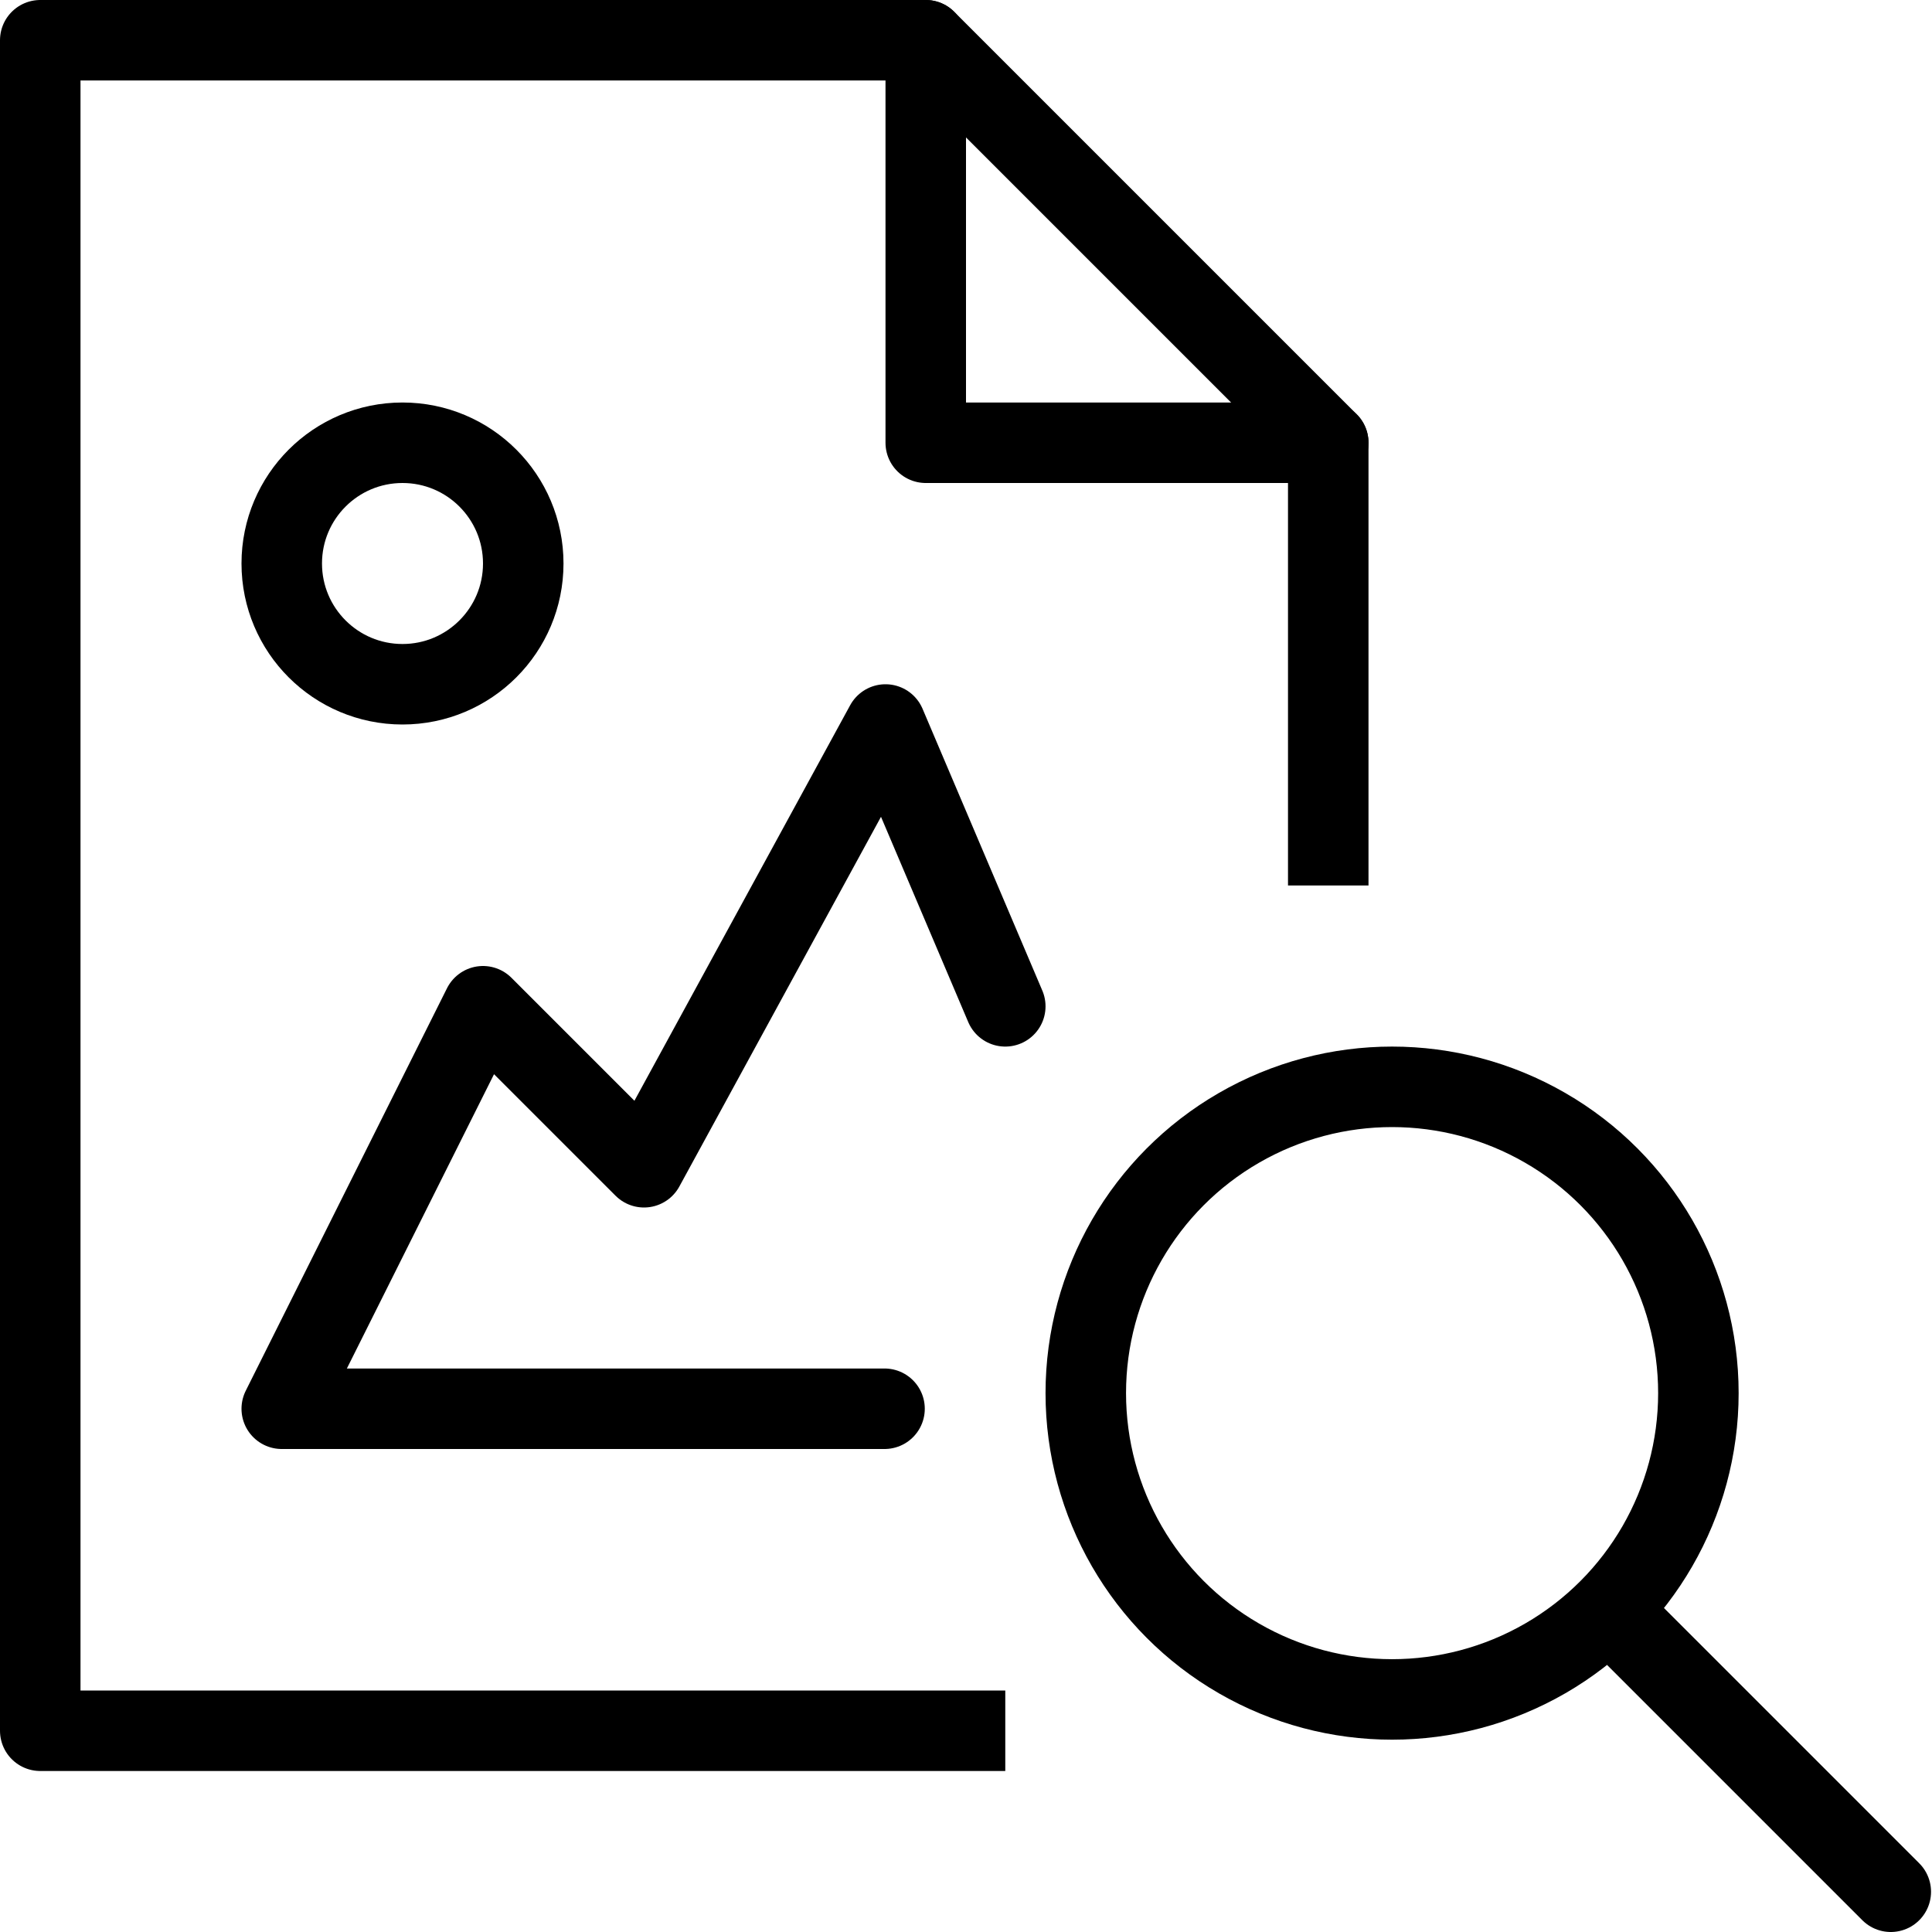<?xml version="1.0" encoding="utf-8"?>
<!-- Generator: Adobe Illustrator 19.2.0, SVG Export Plug-In . SVG Version: 6.00 Build 0)  -->
<svg version="1.1" id="Layer_1" xmlns="http://www.w3.org/2000/svg" xmlns:xlink="http://www.w3.org/1999/xlink" x="0px" y="0px"
	 viewBox="0 0 24 24" enable-background="new 0 0 24 24" xml:space="preserve">
<g id="Filled_Icons" display="none">
	<g display="inline">
		<path d="M11.988,17.307c0-2.826,2.225-5.121,5.012-5.277v-1.015V5.5c0-0.133-0.053-0.26-0.147-0.354l-4.999-5
			C11.76,0.053,11.633,0,11.5,0h-11C0.225,0,0,0.224,0,0.5v21C0,21.775,0.225,22,0.5,22h12.6h1.776
			C13.17,21.117,11.988,19.356,11.988,17.307z M11.5,0.5l5,5h-5V0.5z M5,5c1.103,0,2,0.897,2,2S6.103,9,5,9S3,8.103,3,7S3.897,5,5,5
			z M3.5,18c-0.173,0-0.334-0.089-0.426-0.236c-0.091-0.148-0.099-0.332-0.021-0.486l2.5-5c0.072-0.144,0.209-0.244,0.367-0.27
			c0.158-0.026,0.32,0.026,0.434,0.14l1.527,1.527l2.681-4.913c0.092-0.168,0.251-0.285,0.466-0.26
			c0.192,0.01,0.361,0.13,0.435,0.309l1.586,3.852c-1.263,1.15-2.06,2.804-2.06,4.645c0,0.235,0.014,0.467,0.038,0.694L3.5,18
			L3.5,18z"/>
		<path d="M23.842,23.147l-3.185-3.187c0.58-0.733,0.941-1.649,0.941-2.655c0-2.373-1.931-4.306-4.305-4.306
			c-2.374,0-4.307,1.933-4.307,4.306c0,2.375,1.933,4.305,4.307,4.305c1.007,0,1.921-0.361,2.654-0.941l3.187,3.186
			C23.232,23.951,23.359,24,23.488,24c0.128,0,0.256-0.049,0.354-0.146C24.037,23.659,24.037,23.342,23.842,23.147z M13.988,17.307
			c0-1.824,1.482-3.307,3.306-3.307c1.823,0,3.306,1.482,3.306,3.307c0,1.821-1.482,3.305-3.306,3.305
			C15.471,20.611,13.988,19.128,13.988,17.307z"/>
	</g>
</g>
<g id="Outline_Icons">
	<g>
		<circle fill="none" stroke="#000000" stroke-linejoin="round" stroke-miterlimit="10" cx="17.293" cy="17.306" r="3.805"/>
		
			<line fill="none" stroke="#000000" stroke-linecap="round" stroke-linejoin="round" stroke-miterlimit="10" x1="19.988" y1="20" x2="23.488" y2="23.5"/>
		<g>
			<polyline fill="none" stroke="#000000" stroke-linecap="round" stroke-linejoin="round" stroke-miterlimit="10" points="
				12.488,12.501 11,9 8,14.5 6,12.5 3.5,17.5 10.988,17.5 			"/>
			
				<circle fill="none" stroke="#000000" stroke-linecap="round" stroke-linejoin="round" stroke-miterlimit="10" cx="5" cy="7" r="1.5"/>
			<polyline fill="none" stroke="#000000" stroke-linejoin="round" stroke-miterlimit="10" points="12.488,21.5 0.5,21.5 0.5,0.5 
				11.5,0.5 16.5,5.5 16.5,11 			"/>
			<polyline fill="none" stroke="#000000" stroke-linecap="round" stroke-linejoin="round" stroke-miterlimit="10" points="
				11.5,0.5 11.5,5.5 16.5,5.5 			"/>
		</g>
	</g>
</g>
</svg>
